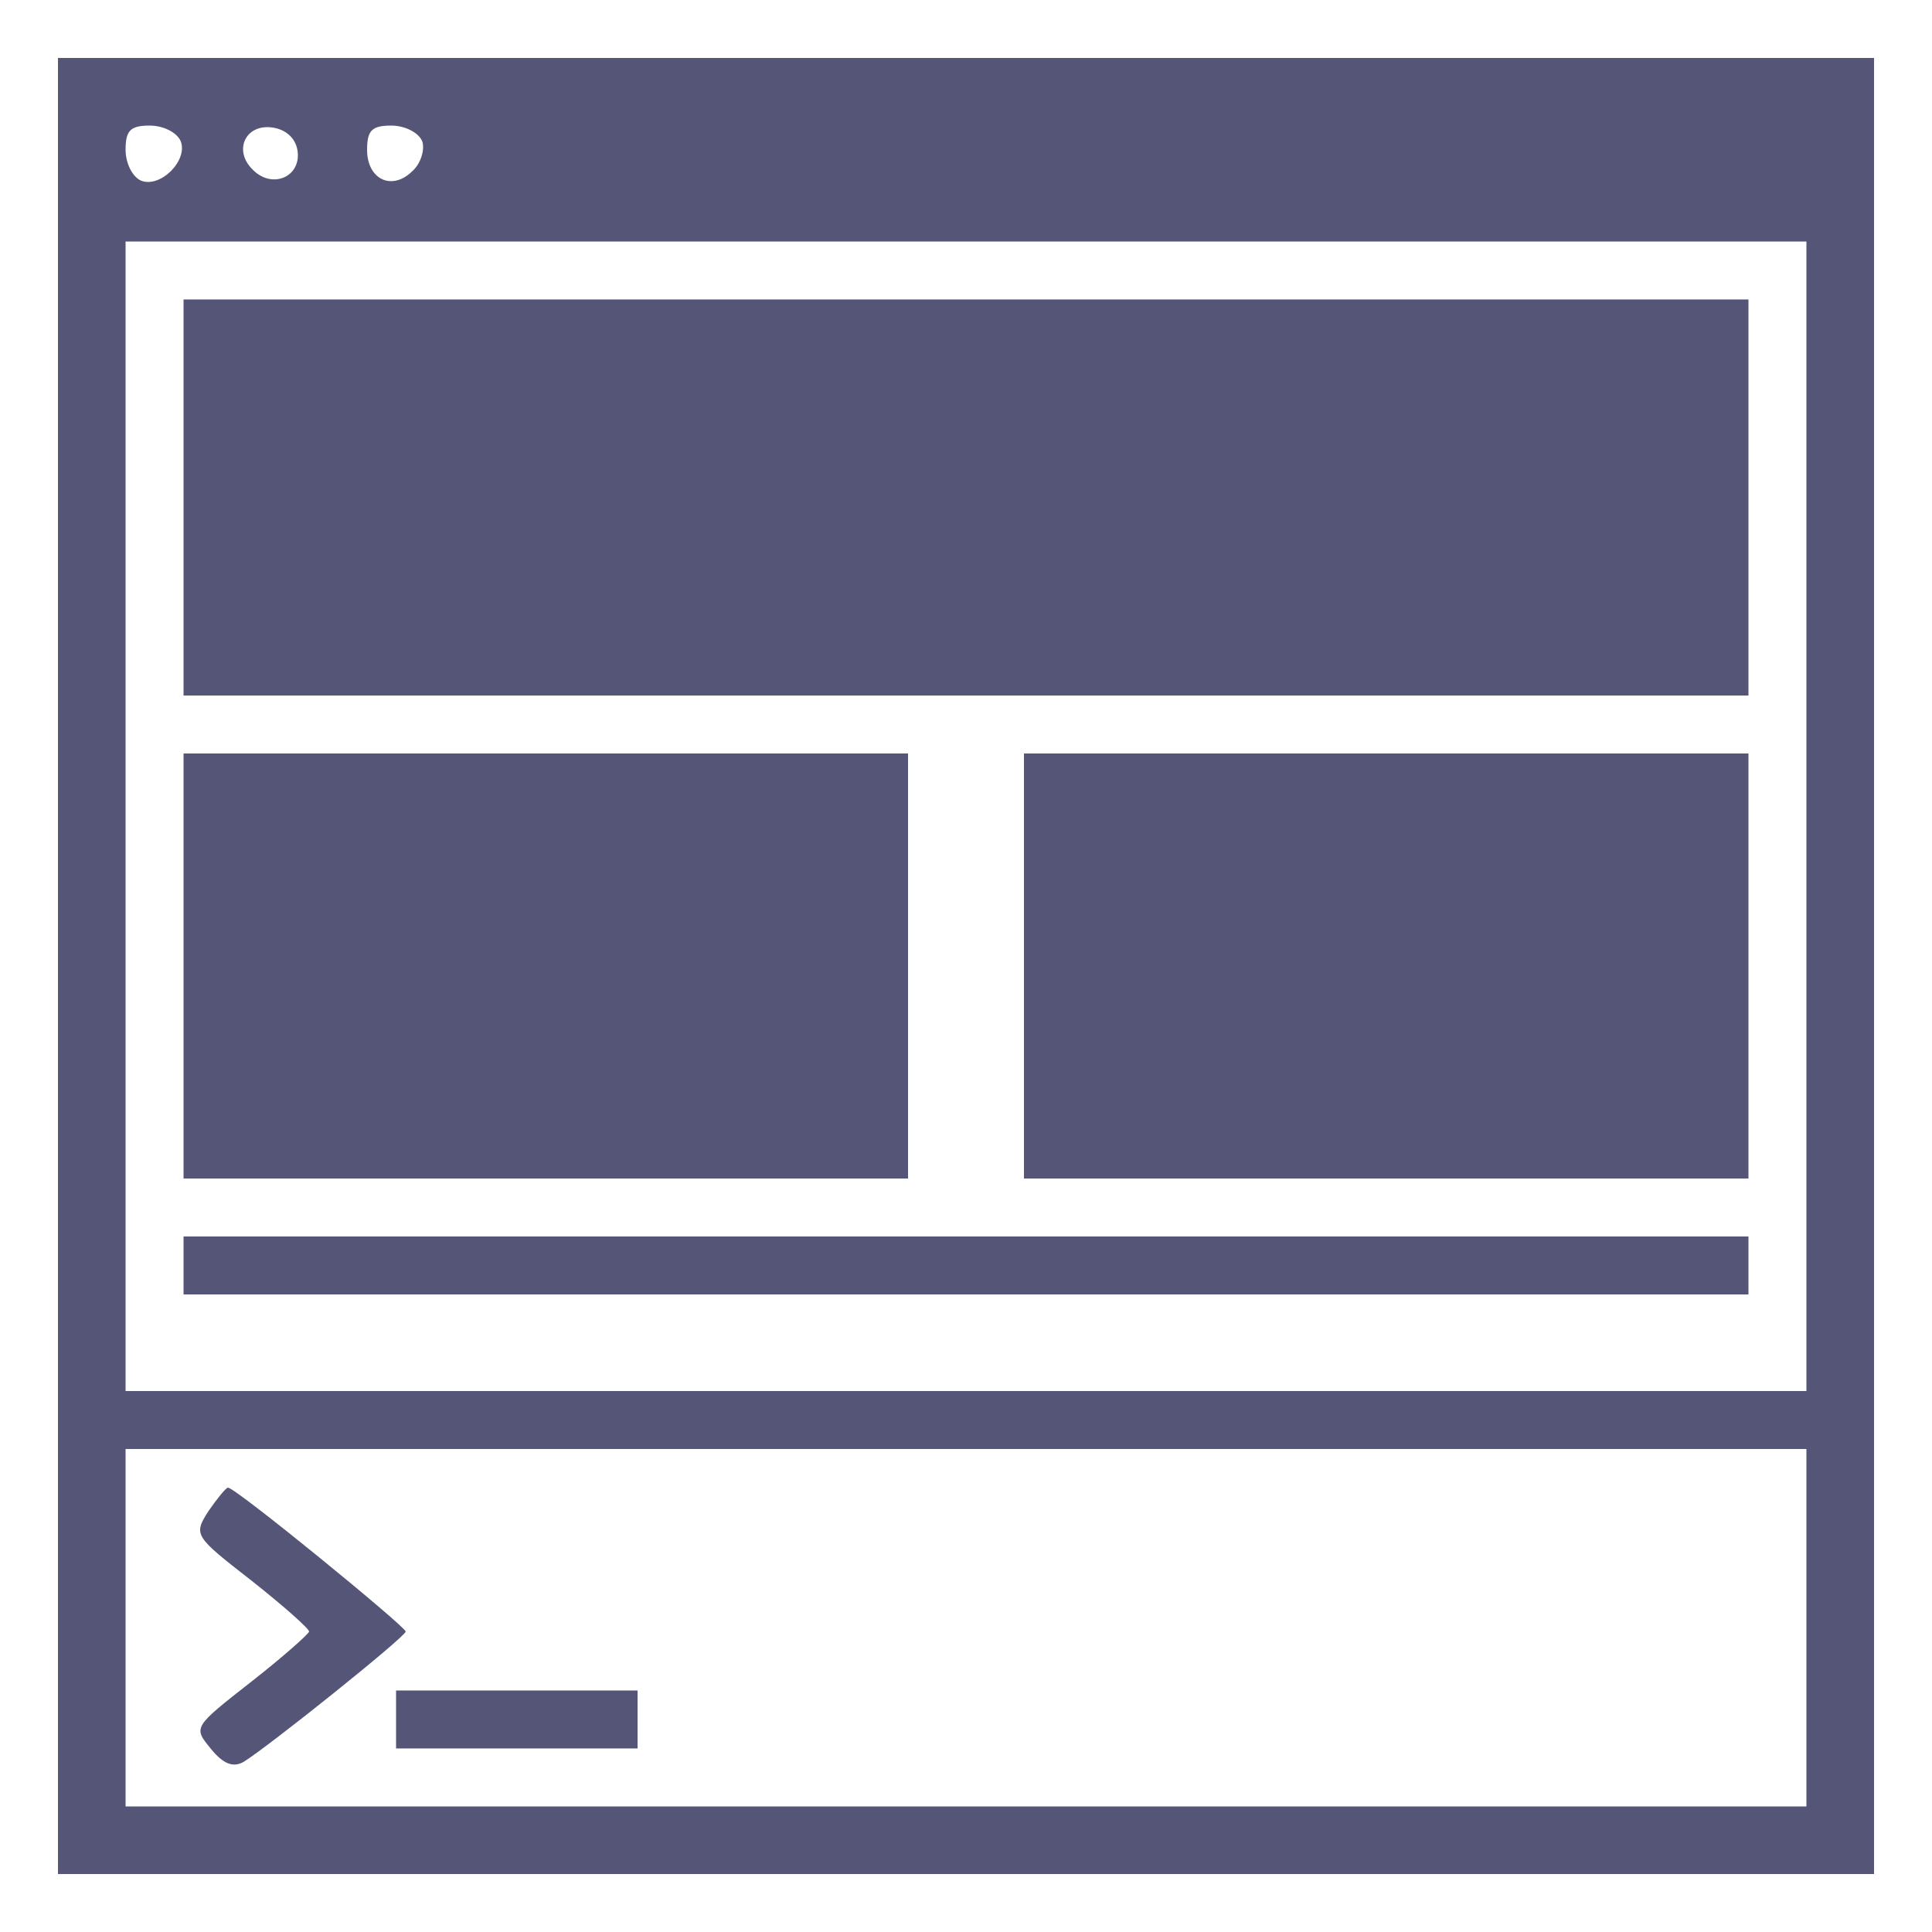<?xml version="1.0" standalone="no"?>
<!DOCTYPE svg PUBLIC "-//W3C//DTD SVG 20010904//EN"
 "http://www.w3.org/TR/2001/REC-SVG-20010904/DTD/svg10.dtd">
<svg version="1.0" xmlns="http://www.w3.org/2000/svg"
 width="200pt" height="200pt" viewBox="0 0 200 200"
 preserveAspectRatio="xMidYMid meet">

<g transform="translate(0,200) scale(0.1,-0.1)"
fill="#555577" stroke="none">
<path d="M60 1000 l0 -940 940 0 940 0 0 940 0 940 -940 0 -940 0 0 -940z
m127 854 c8 -20 -21 -49 -41 -41 -9 4 -16 18 -16 32 0 20 5 25 25 25 14 0 28
-7 32 -16z m121 -10 c4 -27 -26 -40 -46 -20 -21 20 -8 48 20 44 14 -2 24 -11
26 -24z m129 10 c3 -8 -1 -23 -10 -31 -21 -21 -47 -9 -47 22 0 20 5 25 25 25
14 0 28 -7 32 -16z m1433 -699 l0 -595 -870 0 -870 0 0 595 0 595 870 0 870 0
0 -595z m0 -840 l0 -185 -870 0 -870 0 0 185 0 185 870 0 870 0 0 -185z"/>
<path d="M190 1485 l0 -205 810 0 810 0 0 205 0 205 -810 0 -810 0 0 -205z"/>
<path d="M190 1000 l0 -220 375 0 375 0 0 220 0 220 -375 0 -375 0 0 -220z"/>
<path d="M1060 1000 l0 -220 375 0 375 0 0 220 0 220 -375 0 -375 0 0 -220z"/>
<path d="M190 690 l0 -30 810 0 810 0 0 30 0 30 -810 0 -810 0 0 -30z"/>
<path d="M216 436 c-16 -25 -15 -26 44 -72 33 -26 60 -50 60 -53 -1 -3 -28
-27 -60 -52 -60 -47 -60 -47 -42 -69 13 -16 23 -20 34 -14 26 16 167 129 168
135 0 5 -176 149 -184 149 -2 0 -11 -11 -20 -24z"/>
<path d="M410 220 l0 -30 125 0 125 0 0 30 0 30 -125 0 -125 0 0 -30z"/>
</g>
</svg>
